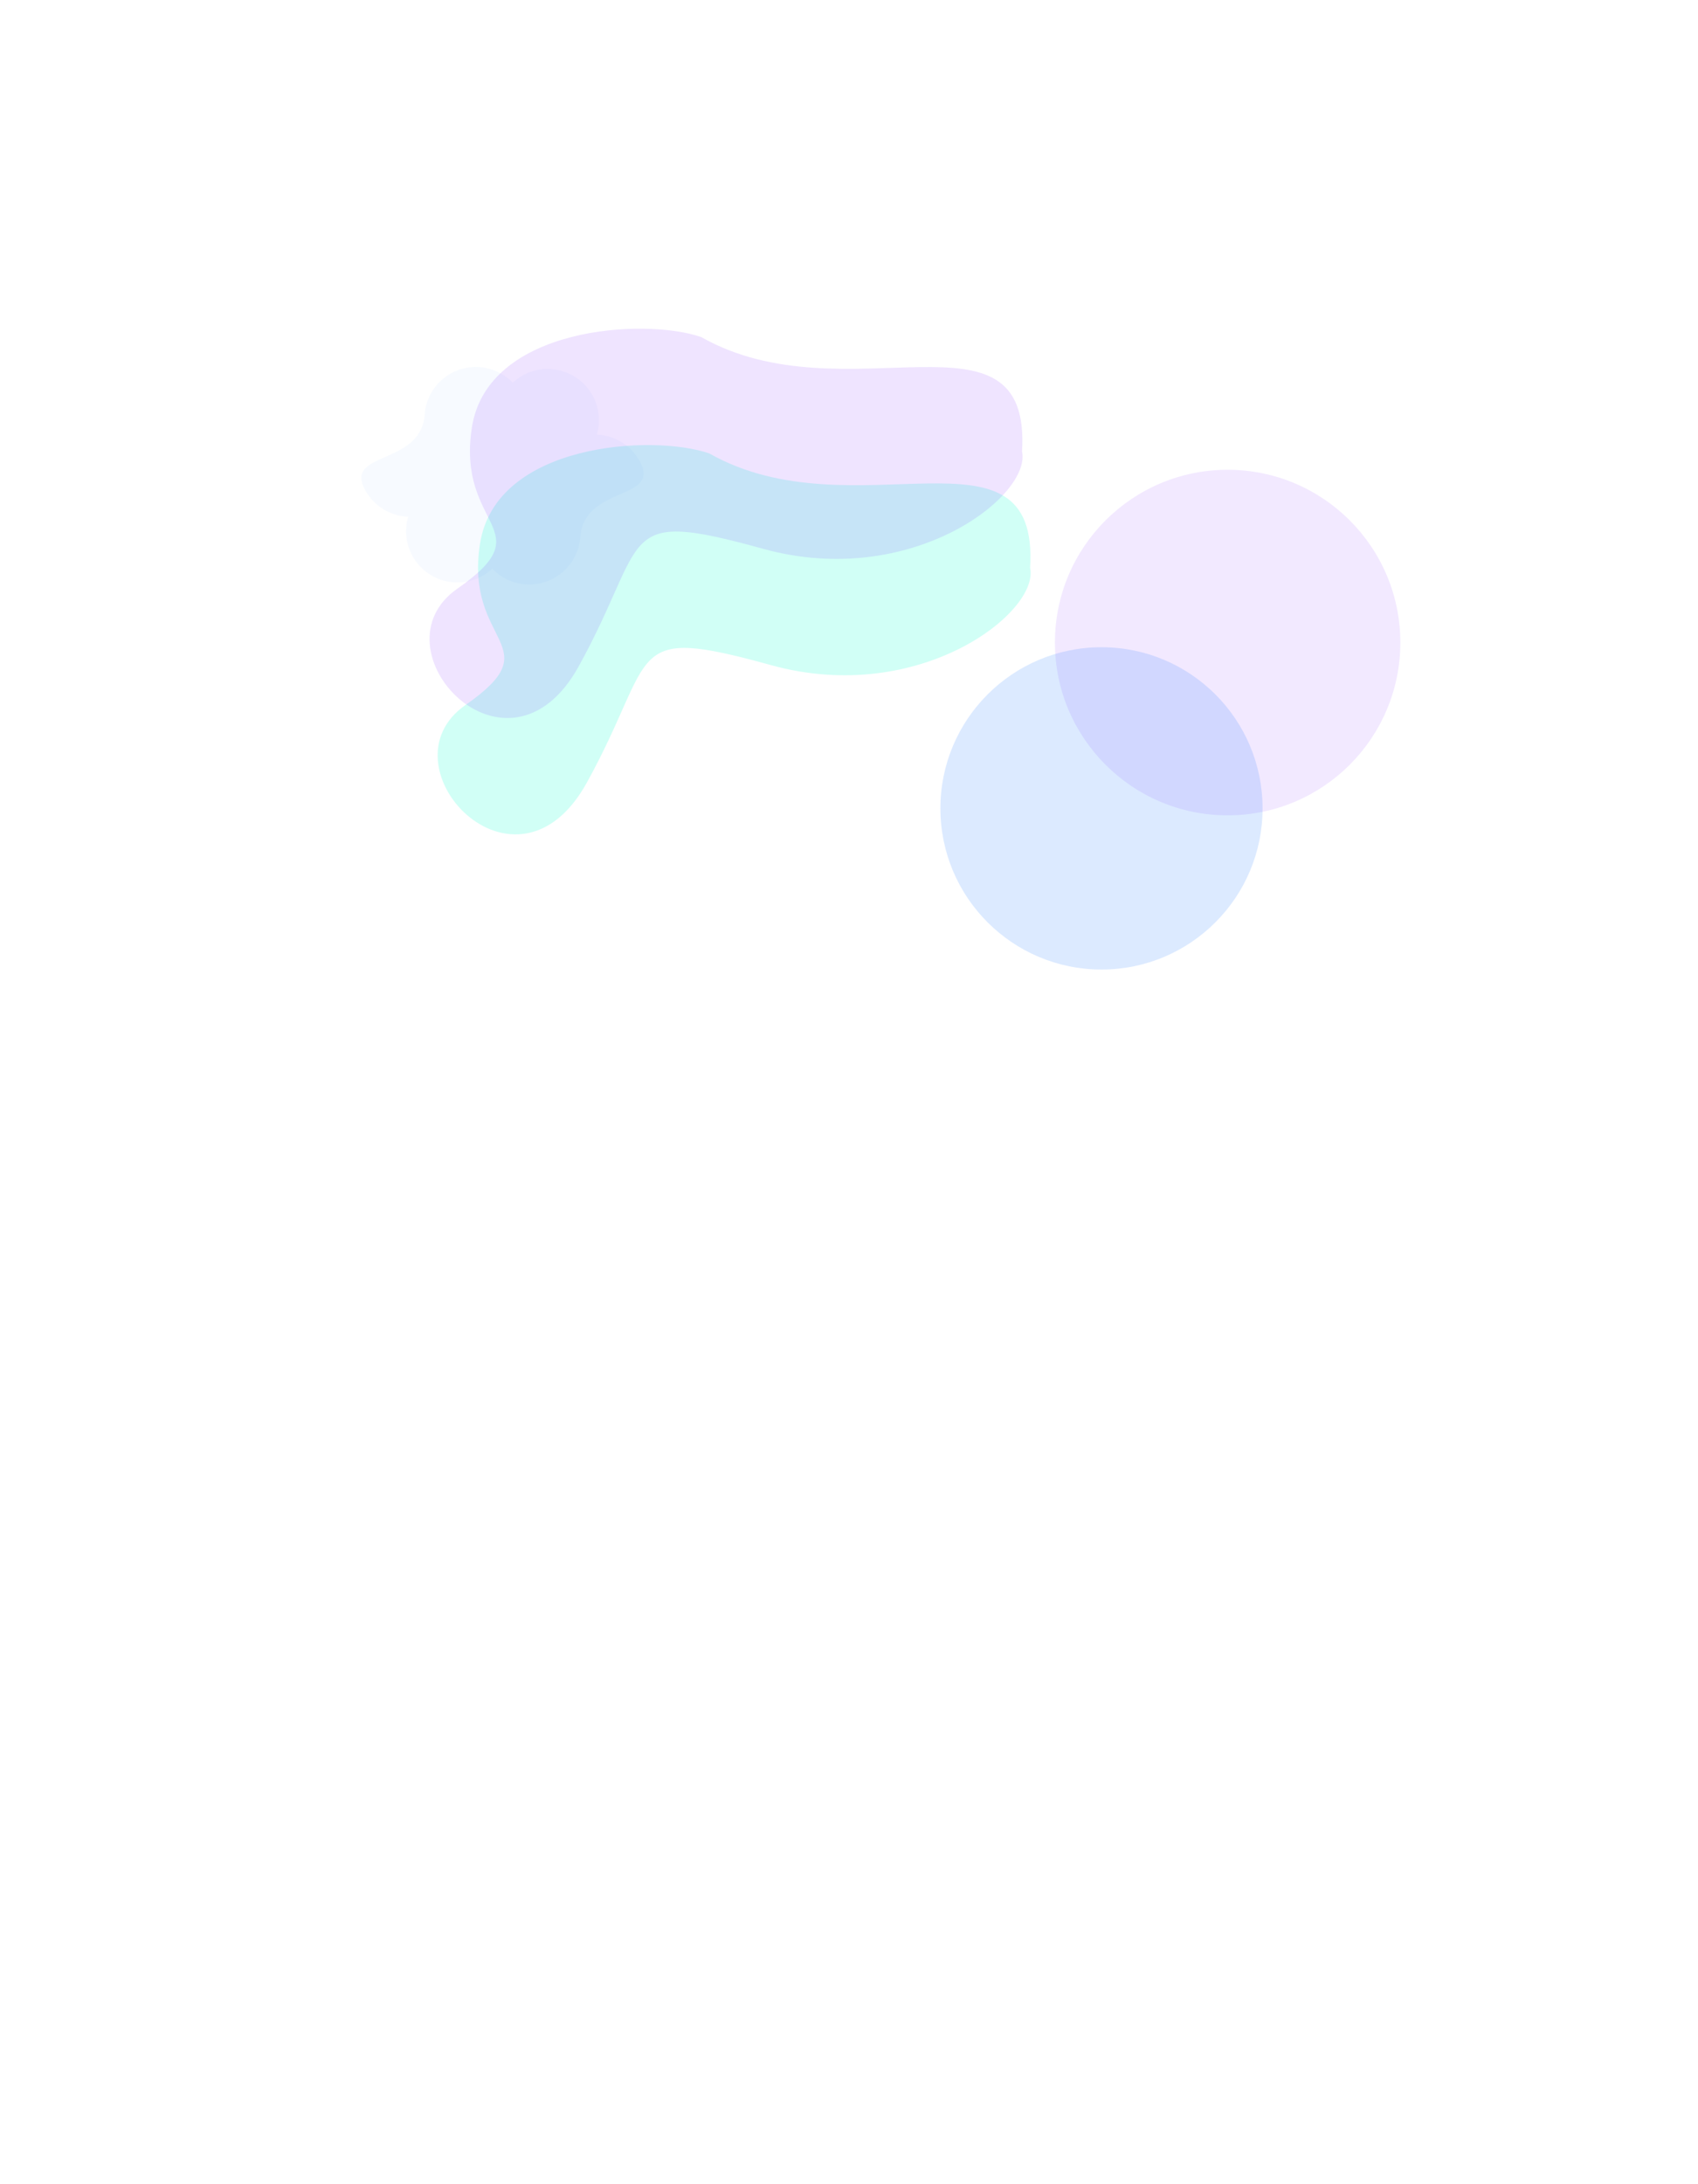 <?xml version="1.0" encoding="UTF-8" standalone="no"?>
<!-- Created with Inkscape (http://www.inkscape.org/) -->

<svg
   width="896"
   height="1152"
   viewBox="0 0 237.067 304.8"
   version="1.1"
   id="svg1"
   xmlns="http://www.w3.org/2000/svg"
   xmlns:svg="http://www.w3.org/2000/svg">
  <defs
     id="defs1">
    <filter
       style="color-interpolation-filters:sRGB"
       id="filter4"
       x="-0.754"
       y="-0.754"
       width="2.508"
       height="2.508">
      <feGaussianBlur
         stdDeviation="8.026"
         id="feGaussianBlur4" />
    </filter>
    <filter
       style="color-interpolation-filters:sRGB"
       id="filter8"
       x="-0.7"
       y="-0.909"
       width="2.4"
       height="2.818">
      <feGaussianBlur
         stdDeviation="22.986"
         id="feGaussianBlur8" />
    </filter>
    <filter
       style="color-interpolation-filters:sRGB"
       id="filter17"
       x="-0.477"
       y="-0.844"
       width="1.953"
       height="2.688">
      <feGaussianBlur
         stdDeviation="6.541"
         id="feGaussianBlur17" />
    </filter>
    <clipPath
       clipPathUnits="userSpaceOnUse"
       id="clipPath10">
      <path
         d="m 120.857,181.012 289.673,-0.209 -4.831,-7.996 -82.115,-1.845 47.858,-21.133 -94.833,-75.147 -27.71,0.209 z"
         clip-rule="evenodd"
         id="path10" />
    </clipPath>
    <clipPath
       clipPathUnits="userSpaceOnUse"
       id="clipPath12">
      <path
         d="m 120.857,181.012 289.673,-0.209 -4.831,-7.996 -82.115,-1.845 47.858,-21.133 -94.833,-75.147 -27.71,0.209 z"
         clip-rule="evenodd"
         id="path12-2" />
    </clipPath>
    <clipPath
       clipPathUnits="userSpaceOnUse"
       id="clipPath15">
      <path
         d="m 86.218,297.501 359.025,-0.109 -10.577,11.071 -71.277,9.38 42.844,5.315 -35.353,23.471 -231.861,-17.906 -11.938,-10.101 -17.906,-1.377 z"
         clip-rule="evenodd"
         id="path15-6" />
    </clipPath>
    <clipPath
       clipPathUnits="userSpaceOnUse"
       id="clipPath17">
      <path
         d="m 86.218,297.501 359.025,-0.109 -10.577,11.071 -71.277,9.38 42.844,5.315 -35.353,23.471 -231.861,-17.906 -11.938,-10.101 -17.906,-1.377 z"
         clip-rule="evenodd"
         id="path17-1" />
    </clipPath>
    <filter
       style="color-interpolation-filters:sRGB"
       id="filter25"
       x="-0.924"
       y="-0.924"
       width="2.847"
       height="2.847">
      <feGaussianBlur
         stdDeviation="9.831"
         id="feGaussianBlur25" />
    </filter>
    <clipPath
       clipPathUnits="userSpaceOnUse"
       id="clipPath87">
      <rect
         style="opacity:1;vector-effect:non-scaling-stroke;fill:#ffff00;stroke-width:0.284;stroke-linecap:round;stroke-miterlimit:1.5;-inkscape-stroke:hairline"
         id="rect88"
         width="22.954"
         height="21.961"
         x="220.386"
         y="15.59"
         transform="matrix(0.503,0.864,-0.503,0.864,0,0)" />
    </clipPath>
  </defs>
  <g
     id="layer1">
    <circle
       style="vector-effect:non-scaling-stroke;fill:#6600ff;stroke-width:0.14;stroke-linecap:round;stroke-miterlimit:1.5;-inkscape-stroke:hairline;filter:url(#filter4);opacity:0.296"
       id="path3"
       cx="144.135"
       cy="39.505"
       r="12.771"
       transform="matrix(1.888,0,0,1.888,-100.731,15.083)" />
    <path
       id="circle4"
       style="mix-blend-mode:normal;vector-effect:non-scaling-stroke;fill:#2a7fff;stroke-width:0.529;stroke-linecap:round;stroke-miterlimit:1.5;-inkscape-stroke:hairline;filter:url(#filter8);opacity:0.199"
       d="m 87.281,55.167 c -2.553,-0.029 -5.085,0.626 -7.323,1.918 -4.26,2.464 -6.957,6.941 -7.143,11.859 -1.601,13.976 -22.916,9.63 -16.421,20.88 2.464,4.26 6.941,6.957 11.858,7.143 -1.106,3.749 -0.632,7.786 1.312,11.177 3.956,6.852 12.717,9.199 19.569,5.244 0.943,-0.545 1.805,-1.194 2.585,-1.919 2.032,2.114 4.681,3.578 7.614,4.143 3.384,0.652 6.889,0.063 9.874,-1.66 4.26,-2.464 6.957,-6.942 7.143,-11.859 1.601,-13.976 22.915,-9.63 16.42,-20.879 -2.464,-4.26 -6.941,-6.957 -11.858,-7.144 1.106,-3.749 0.632,-7.786 -1.311,-11.177 -3.956,-6.852 -12.718,-9.199 -19.569,-5.244 -0.943,0.545 -1.804,1.194 -2.584,1.919 -2.032,-2.114 -4.681,-3.578 -7.615,-4.143 -0.846,-0.163 -1.699,-0.248 -2.55,-0.258 z"
       transform="matrix(0.5,0,0,0.5,22.866,23.627)" />
    <path
       style="opacity:0.425;mix-blend-mode:normal;vector-effect:non-scaling-stroke;fill:#00ffcc;stroke-width:0.098;stroke-linecap:round;stroke-miterlimit:1.5;-inkscape-stroke:hairline;filter:url(#filter17)"
       d="m 153.868,48.168 c -3.095,-0.931 -11.874,-0.514 -12.736,4.328 -0.862,4.842 4.002,4.81 -0.806,7.693 -4.808,2.884 2.78,9.887 6.744,3.706 3.965,-6.18 2.014,-7.566 10.244,-5.61 8.229,1.956 14.923,-2.537 14.383,-4.652 0.526,-7.373 -9.779,-1.55 -17.829,-5.466 z"
       id="path15"
       transform="matrix(2.513,0,0,2.921,-287.655,-77.425)" />
    <circle
       style="mix-blend-mode:normal;vector-effect:non-scaling-stroke;fill:#0066ff;stroke-width:0.15;stroke-linecap:round;stroke-miterlimit:1.5;-inkscape-stroke:hairline;filter:url(#filter25);opacity:0.371"
       id="circle25"
       cx="147.483"
       cy="87.774"
       r="12.771"
       transform="matrix(1.761,0,0,1.761,-105.933,-41.761)" />
    <path
       style="opacity:0.328;mix-blend-mode:normal;vector-effect:non-scaling-stroke;fill:#6600ff;stroke-width:0.098;stroke-linecap:round;stroke-miterlimit:1.5;-inkscape-stroke:hairline;filter:url(#filter17)"
       d="m 153.868,48.168 c -3.095,-0.931 -11.874,-0.514 -12.736,4.328 -0.862,4.842 4.002,4.81 -0.806,7.693 -4.808,2.884 2.78,9.887 6.744,3.706 3.965,-6.18 2.014,-7.566 10.244,-5.61 8.229,1.956 14.923,-2.537 14.383,-4.652 0.526,-7.373 -9.779,-1.55 -17.829,-5.466 z"
       id="path25"
       transform="matrix(2.513,0,0,2.921,-288.784,-93.664)" />
  </g>
</svg>
